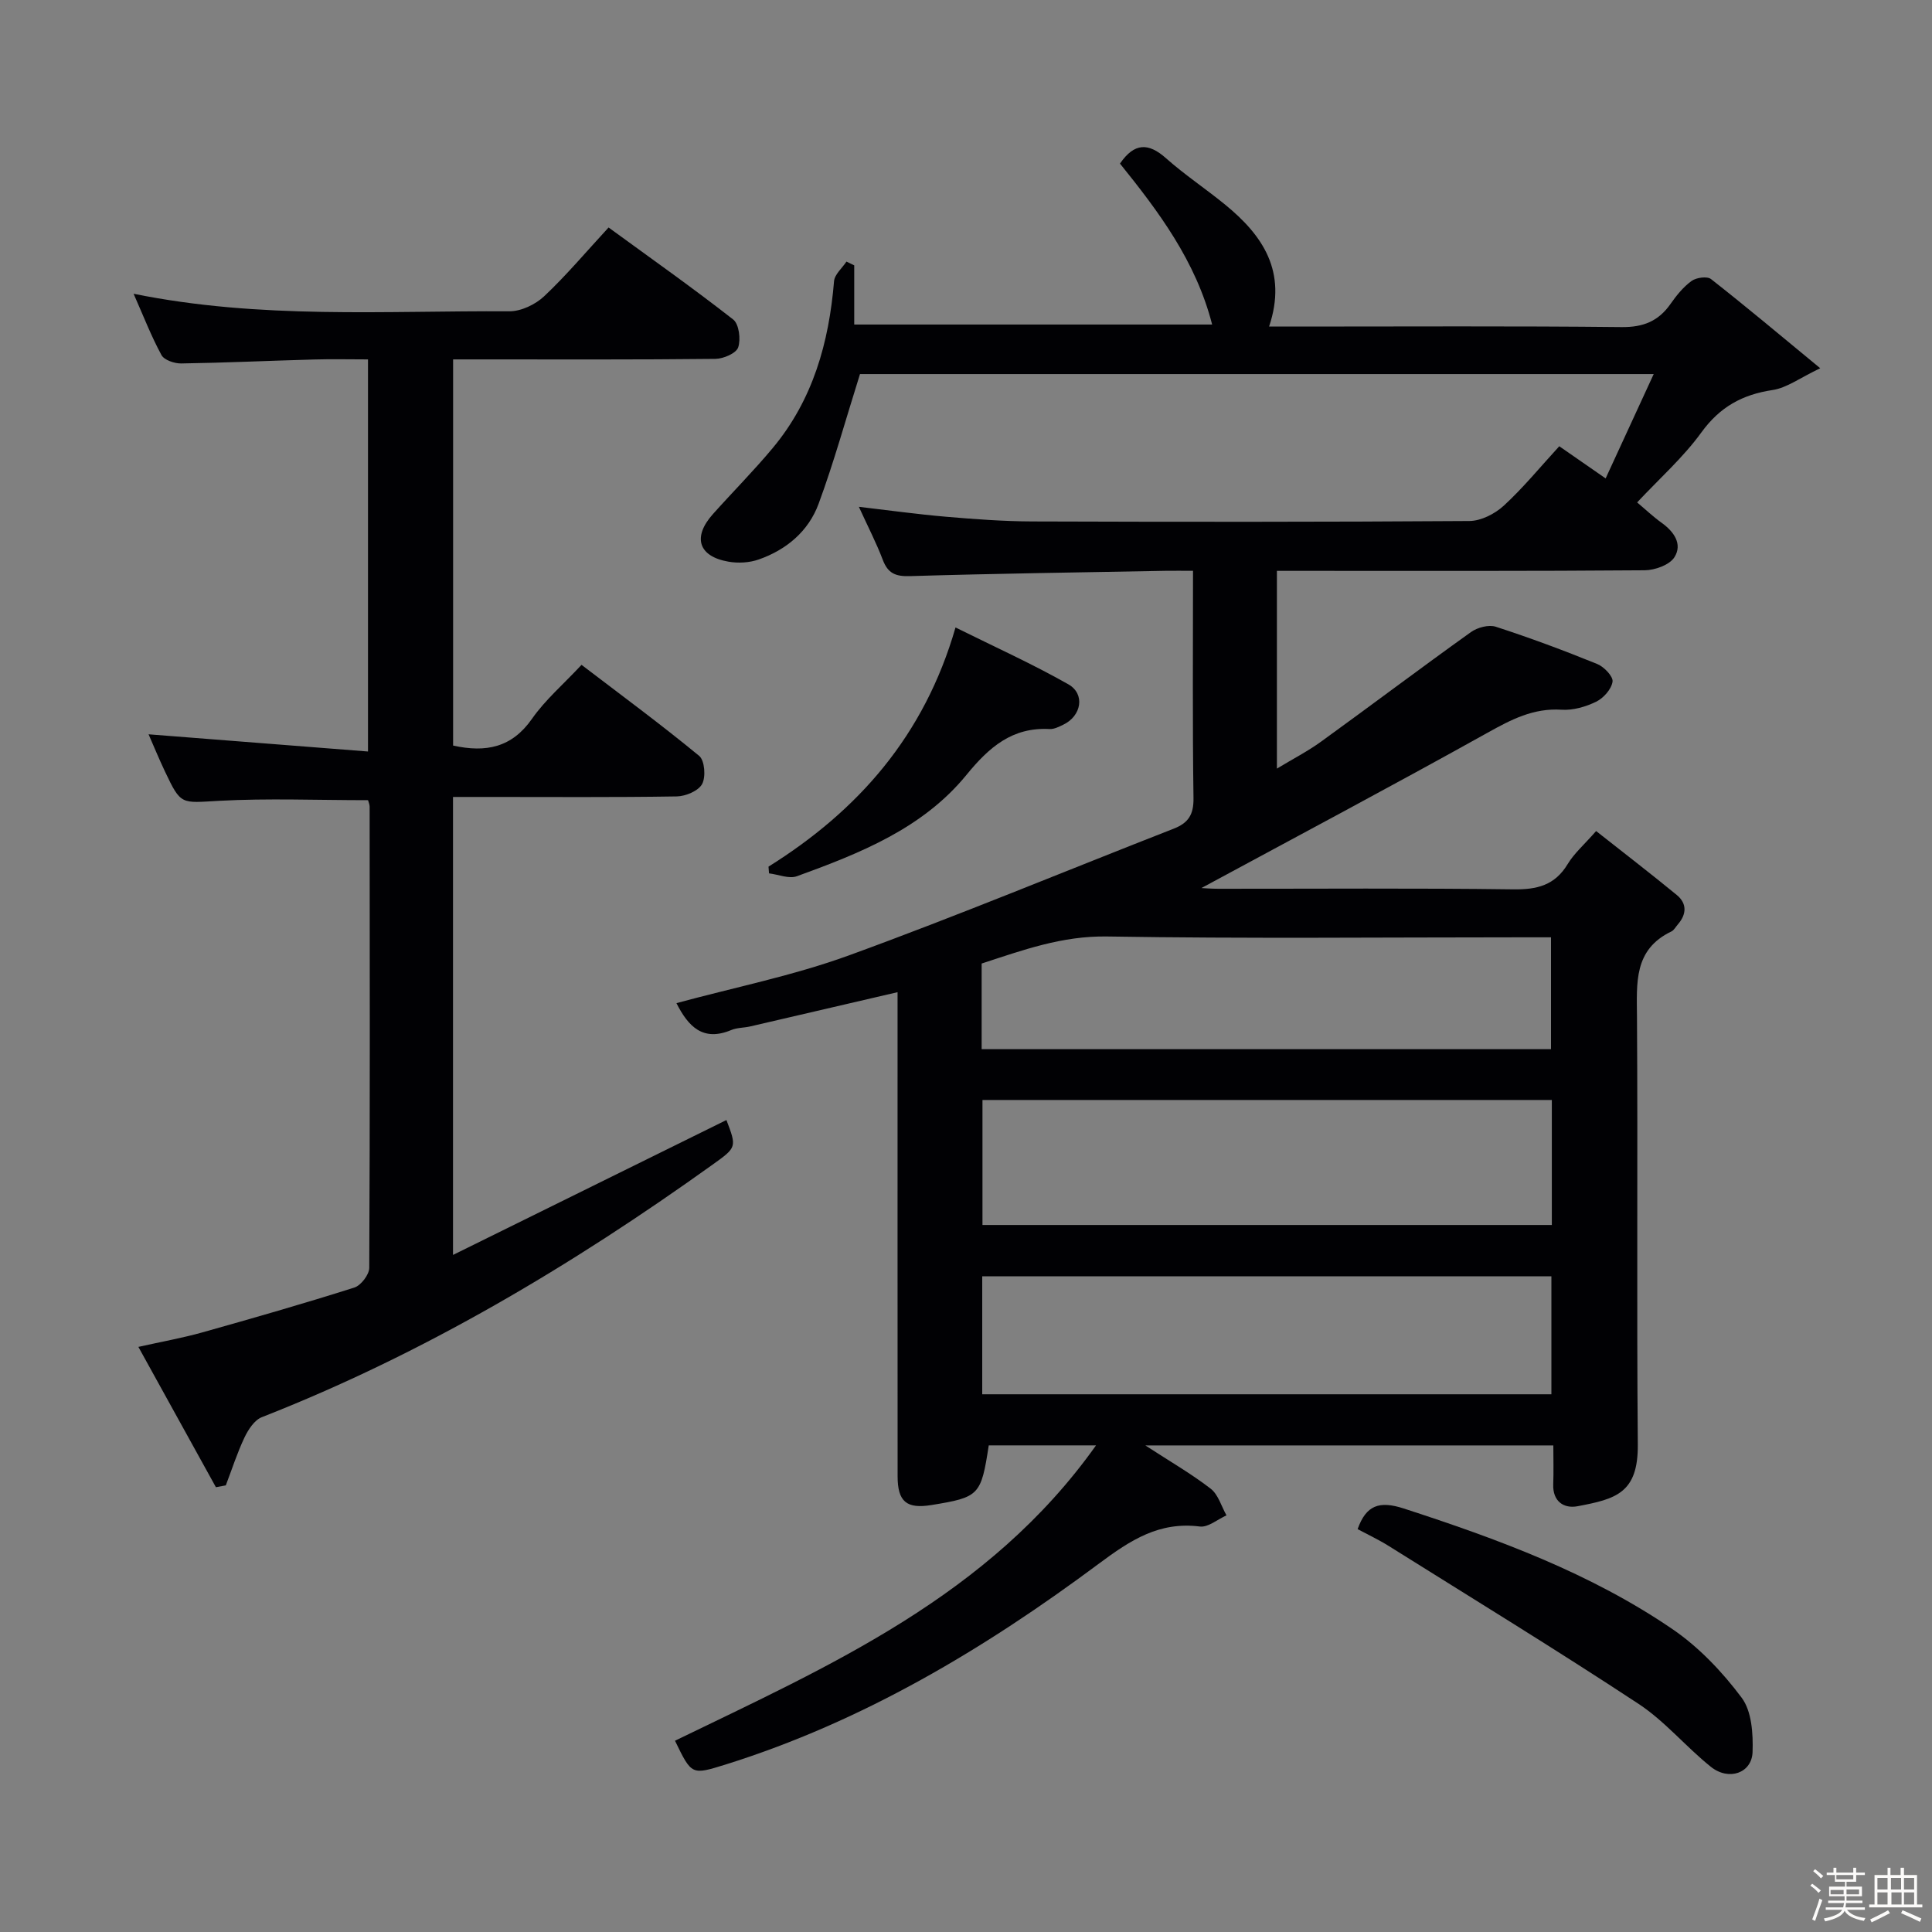 <svg enable-background="new 0 0 400 400" viewBox="0 0 400 400" xmlns="http://www.w3.org/2000/svg"><rect x="0" y="0" width="400" height="400" fill="#808080" stroke="none"/><path d="m374.8 390.4.4-.4c.7.5 1.3 1 1.8 1.4l-.5.5c-.5-.6-1.1-1.1-1.7-1.5zm1 7.3-.6-.3c.5-1.4 1.1-2.8 1.5-4.3.2.1.4.2.6.3-.5 1.3-1 2.8-1.5 4.3zm-.4-10.3.4-.4c.4.3 1 .8 1.7 1.4l-.5.5c-.4-.5-1-1-1.6-1.5zm2.5.3h1.7v-1h.6v1h3.5v-1h.6v1h1.8v.5h-1.8v1.4h-2v1h3.2v2h-3.2v.9h3.3v.5h-3.4c0 .3-.1.6-.1.9h4v.5h-3.7c.7.9 1.9 1.5 3.8 1.7-.1.2-.2.4-.3.6-2.1-.4-3.5-1.1-4-2.1-.4 1-1.8 1.7-4 2.2-.1-.2-.2-.4-.3-.6 2.1-.4 3.4-1 3.8-1.8h-3.4v-.5h3.6c.1-.3.1-.6.2-.9h-3.3v-.5h3.4c0-.3 0-.6 0-.9h-3.2v-2h3.3v-1h-2.1v-1.4h-1.7v-.5zm1.1 3.5v1h2.7c0-.3 0-.4 0-.4 0-.1 0-.2 0-.2 0-.1 0-.2 0-.3h-2.7zm1.2-3v.9h3.5v-.9zm4.7 3h-2.6v.6.4h2.6z" fill="#fcfbfa"/><path d="m393.6 386.7h.6v1.5h2.7v6.1h1.1v.6h-11v-.6h1.1v-6.1h2.7v-1.5h.6v1.5h2.1v-1.5zm-2.7 8.8.4.6c-1.2.6-2.5 1.3-3.8 1.9-.1-.2-.2-.4-.3-.6 1.2-.6 2.5-1.2 3.7-1.9zm-2.2-6.7v2.4h2.1v-2.4zm0 3v2.5h2.1v-2.5zm2.8-3v2.4h2.1v-2.4zm.1 3v2.5h2.1v-2.5h-2.2zm5.9 6.1c-1.4-.7-2.7-1.3-3.9-1.8l.3-.6c1.5.6 2.7 1.2 3.9 1.7zm-1.2-9.1h-2.1v2.4h2.1zm-2.1 3v2.5h2.1v-2.5z" fill="#fcfbfa"/><g fill="#010104"><path d="m139.75 360.4c32.05-15.56 64.98-29.91 87.17-61.15-8.11 0-15.17 0-22.21 0-1.59 10.36-1.95 10.74-11.85 12.35-5.16.84-7.02-.68-7.02-5.98-.02-31.5-.01-62.99-.01-94.49 0-1.79 0-3.58 0-5.71-10.56 2.46-20.53 4.78-30.5 7.09-1.29.3-2.71.24-3.91.74-5.89 2.47-8.92-.72-11.37-5.56 11.99-3.26 24.18-5.69 35.72-9.89 22.6-8.23 44.82-17.48 67.23-26.23 3.02-1.18 4.15-2.9 4.1-6.32-.22-15.47-.1-30.94-.1-47.07-2.15 0-3.93-.03-5.7 0-17.64.33-35.28.57-52.91 1.1-2.96.09-4.55-.56-5.61-3.35-1.35-3.55-3.11-6.95-4.96-11 6.34.74 12.16 1.55 17.99 2.05 5.96.51 11.95.96 17.93.98 30.16.1 60.33.12 90.49-.09 2.41-.02 5.28-1.49 7.12-3.18 4.01-3.69 7.5-7.96 11.48-12.3 3.01 2.09 5.84 4.05 9.6 6.66 3.27-7.1 6.46-14.02 9.95-21.6-56.08 0-110.82 0-164.33 0-2.95 9.37-5.39 18.25-8.57 26.86-2.09 5.68-6.67 9.53-12.41 11.53-1.91.67-4.23.8-6.24.45-6.24-1.08-7.49-5.08-3.23-9.85 4.1-4.59 8.46-8.97 12.4-13.7 8.31-9.97 11.63-21.82 12.68-34.52.12-1.41 1.68-2.71 2.57-4.06.54.26 1.08.52 1.61.78v12.25h74.1c-3.37-13.15-11.11-23.43-19.08-33.32 2.98-4.35 5.9-4.34 9.53-1.11 3.85 3.42 8.17 6.29 12.17 9.55 7.83 6.38 13 13.89 9.17 25.3h5.98c22.33 0 44.66-.13 66.99.11 4.49.05 7.63-1.21 10.14-4.79 1.23-1.76 2.65-3.52 4.36-4.76.98-.71 3.23-1.02 4.03-.39 7.17 5.62 14.15 11.48 22.61 18.46-4.23 2.01-6.92 4.07-9.86 4.51-6.28.94-10.92 3.5-14.75 8.78-3.76 5.19-8.67 9.54-13.3 14.49 1.8 1.51 3.34 2.98 5.06 4.21 2.57 1.84 4.38 4.42 2.66 7.14-1.01 1.6-4.03 2.68-6.15 2.7-23.5.19-46.99.12-70.49.12-1.79 0-3.58 0-5.66 0v40.94c3.32-2.01 6.38-3.58 9.14-5.58 10.38-7.51 20.61-15.23 31.03-22.68 1.34-.96 3.68-1.59 5.15-1.11 7.09 2.3 14.1 4.91 21.01 7.72 1.4.57 3.32 2.58 3.16 3.65-.23 1.56-1.87 3.41-3.39 4.15-2.17 1.06-4.81 1.82-7.18 1.66-5.82-.37-10.4 2.03-15.3 4.76-19.83 11.05-39.88 21.69-59.25 32.16.46.02 2 .15 3.55.15 20.33.01 40.66-.15 60.99.12 4.92.07 8.62-.81 11.29-5.23 1.34-2.23 3.42-4.02 5.89-6.84 5.61 4.43 11.22 8.74 16.69 13.23 2.15 1.77 2.06 3.99.23 6.1-.44.5-.79 1.2-1.34 1.46-7.85 3.76-7.16 10.68-7.12 17.76.19 29.49-.08 58.99.17 88.49.08 10.06-4.58 11.26-12.48 12.75-2.81.53-5.17-.97-5.03-4.57.1-2.62.02-5.25.02-8.02-28.21 0-55.78 0-84.47 0 5.12 3.33 9.53 5.87 13.52 8.95 1.58 1.22 2.22 3.65 3.28 5.53-1.84.82-3.79 2.52-5.5 2.31-8.44-1.06-14.33 2.79-20.92 7.69-23.66 17.62-48.88 32.7-77.33 41.6-6.98 2.15-6.96 2.23-10.43-4.94zm181.54-132.66c-39.76 0-78.85 0-117.88 0v25.88h117.88c0-8.73 0-17.14 0-25.88zm-117.93 36.51v24.42h117.84c0-8.31 0-16.35 0-24.42-39.51 0-78.61 0-117.84 0zm-.12-47.03h117.88c0-7.89 0-15.4 0-23.16-2.29 0-4.12 0-5.94 0-28.65 0-57.3.3-85.94-.17-9.34-.16-17.51 2.83-26 5.6z"/><path d="m76.2 165.67c-10.57 0-20.73-.42-30.84.13-7.88.43-7.87.98-11.2-6.06-1.27-2.68-2.4-5.43-3.4-7.71 14.98 1.17 29.97 2.35 45.43 3.56 0-27.51 0-53.91 0-81.18-3.73 0-7.49-.09-11.24.02-9.15.25-18.29.68-27.44.82-1.39.02-3.52-.7-4.08-1.74-2.1-3.86-3.7-8-5.77-12.69 26.26 5.33 52.08 3.48 77.8 3.63 2.43.01 5.38-1.4 7.2-3.11 4.58-4.31 8.65-9.16 13.34-14.24 8.79 6.41 17.45 12.52 25.8 19.05 1.21.95 1.6 4.11 1.03 5.78-.42 1.22-3.05 2.35-4.71 2.37-16.16.18-32.33.11-48.49.11-1.8 0-3.61 0-5.82 0v79.95c6.83 1.51 12.19.4 16.34-5.55 2.73-3.91 6.48-7.12 10.25-11.16 8.23 6.28 16.47 12.35 24.36 18.85 1.14.94 1.4 4.34.61 5.82-.76 1.42-3.41 2.54-5.25 2.57-12.99.21-25.99.11-38.99.11-2.32 0-4.65 0-7.34 0v94.82c19.3-9.52 37.97-18.74 56.61-27.93 2.14 5.64 2.15 5.64-2.86 9.23-29.17 20.9-59.82 39.16-93.35 52.3-1.52.6-2.79 2.56-3.56 4.17-1.52 3.2-2.61 6.62-3.88 9.94-.68.13-1.36.26-2.05.38-5.21-9.44-10.43-18.87-16.05-29.05 4.97-1.11 9.14-1.85 13.2-2.99 10.54-2.96 21.07-5.98 31.5-9.29 1.37-.43 3.09-2.67 3.1-4.08.16-31.83.11-63.65.08-95.48 0-.48-.23-.96-.33-1.35z"/><path d="m281.08 316.59c1.76-4.94 4.46-5.92 9.53-4.28 19.47 6.32 38.62 13.36 55.62 24.96 5.5 3.75 10.36 8.87 14.36 14.22 2.1 2.8 2.39 7.48 2.26 11.27-.16 4.35-4.92 6-8.62 3.05-5.18-4.14-9.52-9.45-15.01-13.06-17.02-11.2-34.41-21.84-51.68-32.66-2.07-1.3-4.31-2.35-6.46-3.5z"/><path d="m159.11 179.43c18.55-11.6 32.25-27.08 38.72-49.52 8.1 4.02 15.92 7.55 23.36 11.77 3.54 2.01 2.71 6.57-1.05 8.36-.89.43-1.9.95-2.83.9-7.76-.42-12.55 3.78-17.22 9.5-9.06 11.09-22.06 16.23-35.09 20.97-1.64.6-3.84-.36-5.78-.59-.03-.46-.07-.93-.11-1.39z"/></g></svg>